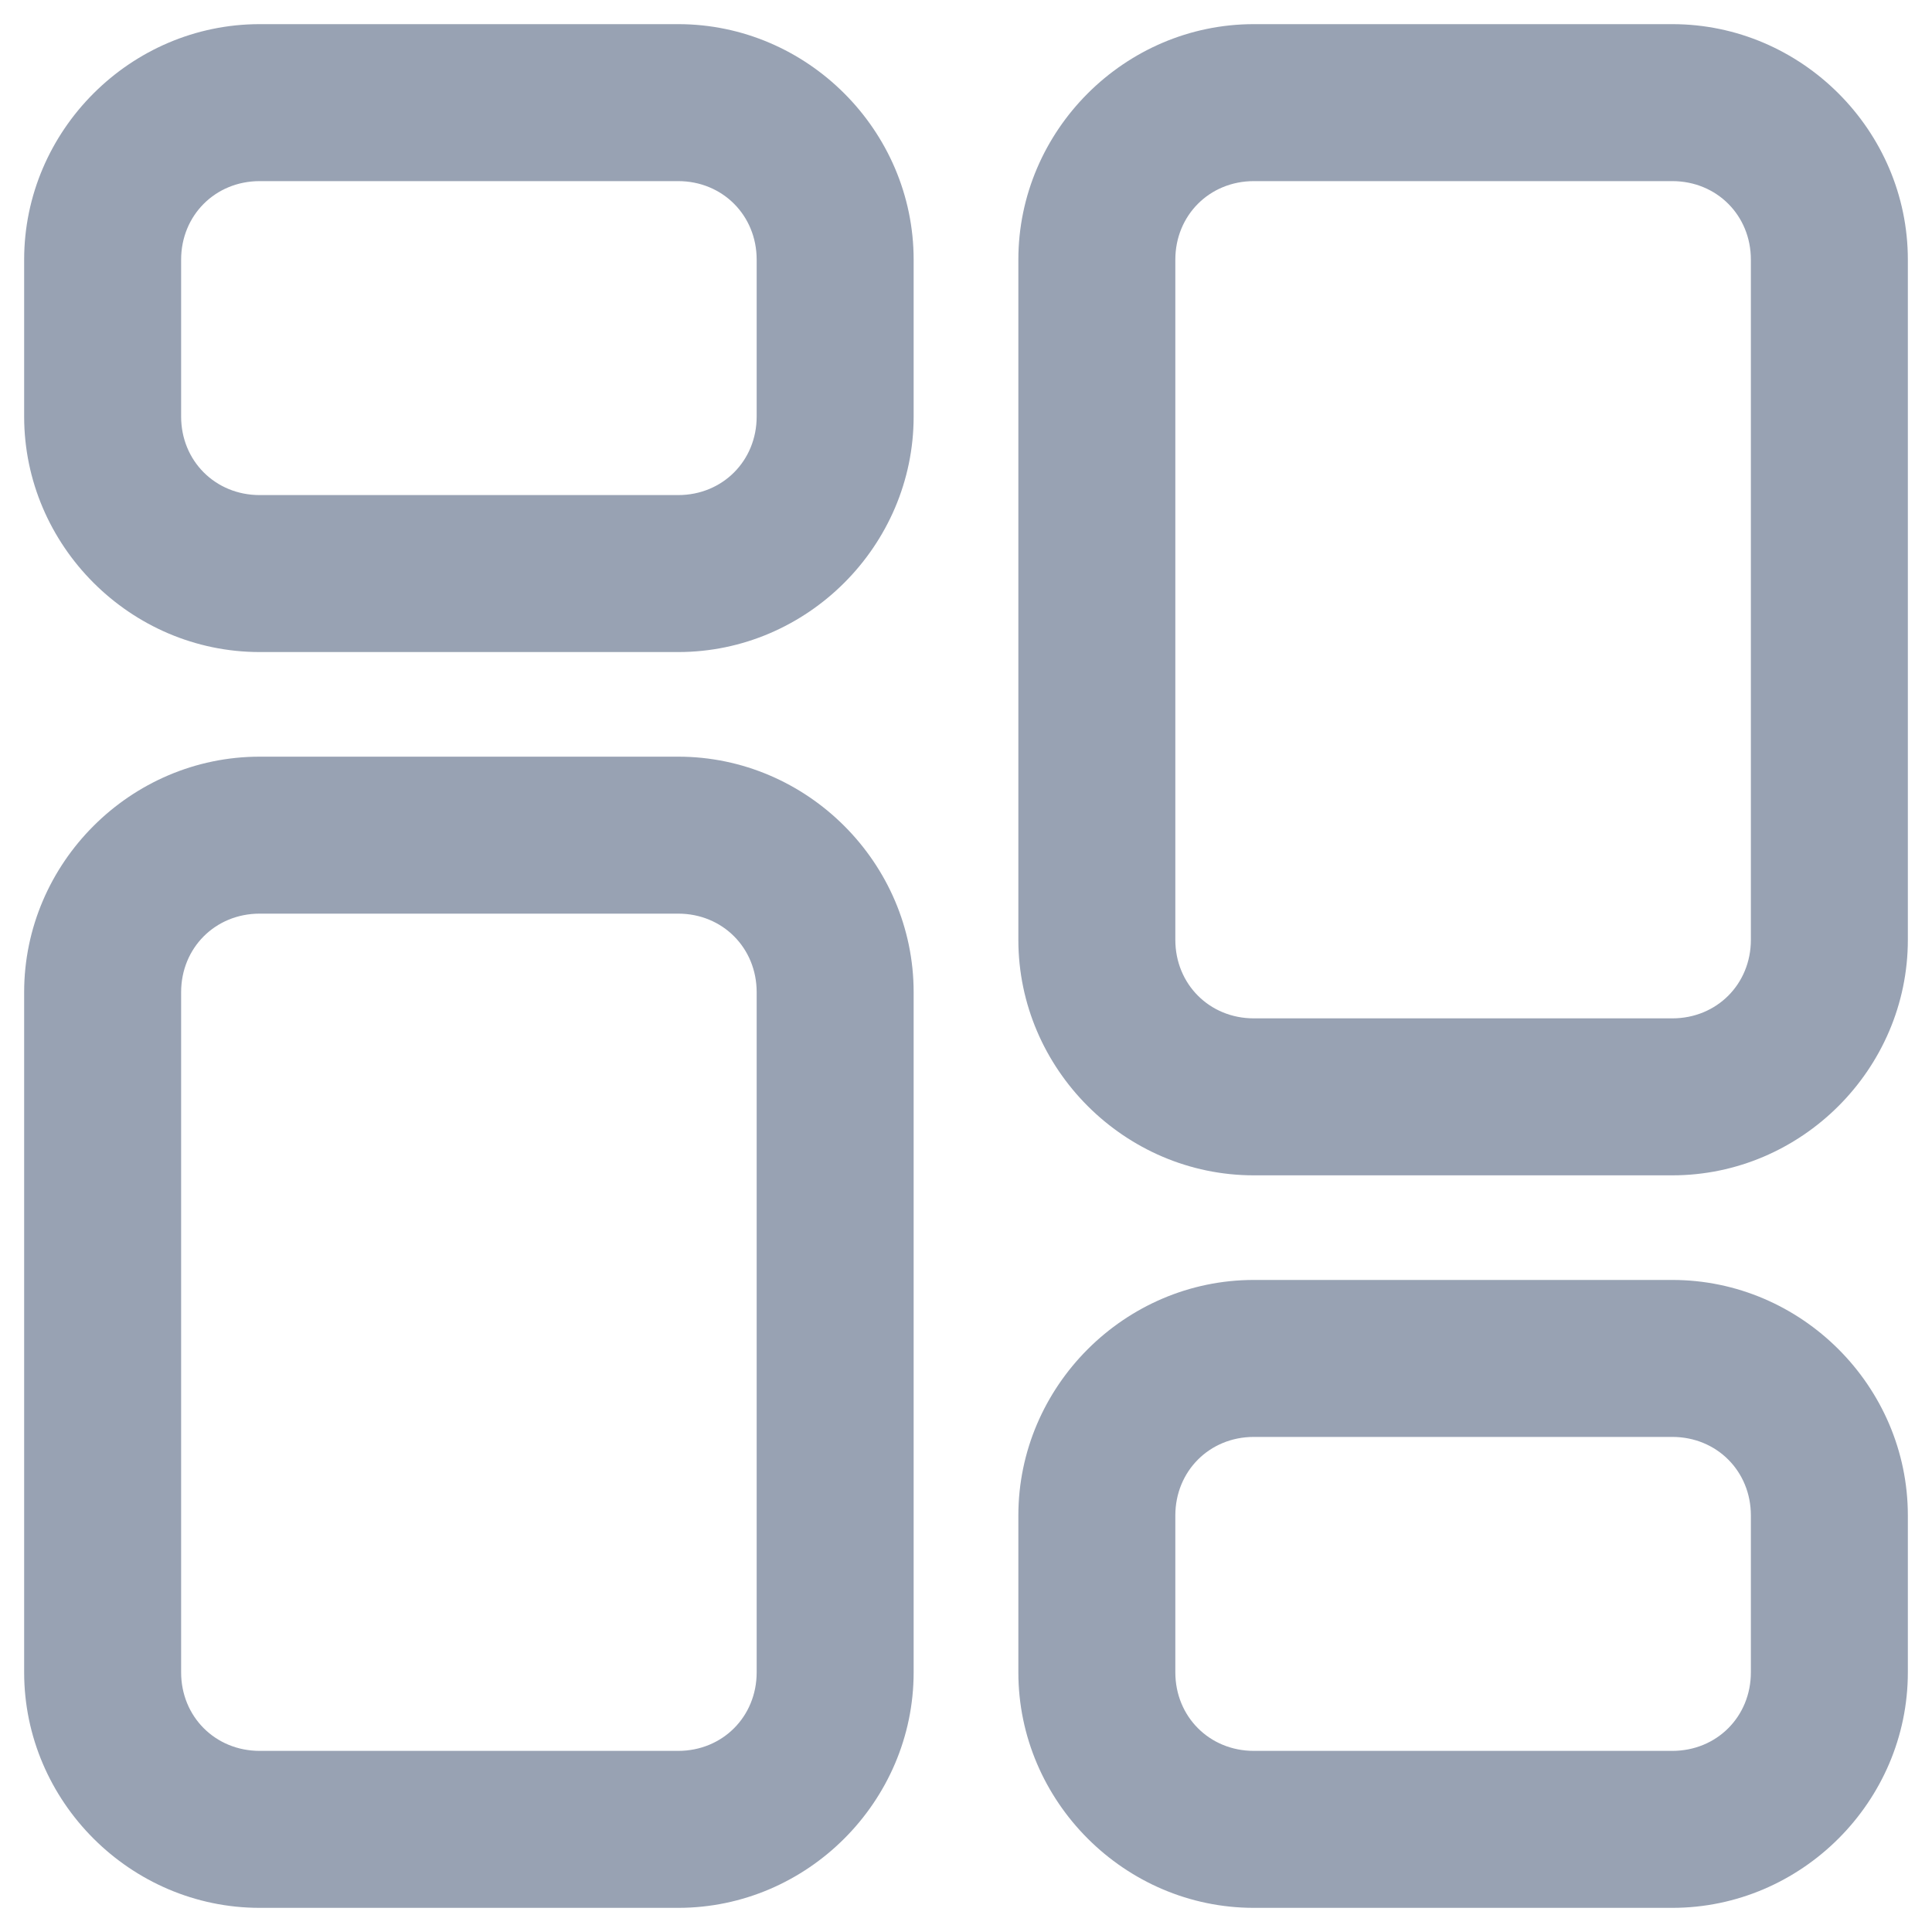 <svg width="20" height="20" viewBox="0 0 20 20" fill="none" xmlns="http://www.w3.org/2000/svg">
<path d="M2.688 0.25C1.351 0.25 0.25 1.351 0.25 2.688V4.312C0.25 5.649 1.351 6.75 2.688 6.75H7.021C8.357 6.75 9.458 5.649 9.458 4.312V2.688C9.458 1.351 8.357 0.25 7.021 0.25H2.688ZM12.979 0.25C11.643 0.25 10.542 1.351 10.542 2.688V9.729C10.542 11.066 11.643 12.167 12.979 12.167H17.312C18.649 12.167 19.75 11.066 19.75 9.729V2.688C19.75 1.351 18.649 0.25 17.312 0.25H12.979ZM2.688 1.875H7.021C7.479 1.875 7.833 2.229 7.833 2.688V4.312C7.833 4.771 7.479 5.125 7.021 5.125H2.688C2.229 5.125 1.875 4.771 1.875 4.312V2.688C1.875 2.229 2.229 1.875 2.688 1.875ZM12.979 1.875H17.312C17.771 1.875 18.125 2.229 18.125 2.688V9.729C18.125 10.188 17.771 10.542 17.312 10.542H12.979C12.521 10.542 12.167 10.188 12.167 9.729V2.688C12.167 2.229 12.521 1.875 12.979 1.875ZM2.688 7.833C1.351 7.833 0.25 8.934 0.25 10.271V17.312C0.25 18.649 1.351 19.75 2.688 19.75H7.021C8.357 19.75 9.458 18.649 9.458 17.312V10.271C9.458 8.934 8.357 7.833 7.021 7.833H2.688ZM2.688 9.458H7.021C7.479 9.458 7.833 9.812 7.833 10.271V17.312C7.833 17.771 7.479 18.125 7.021 18.125H2.688C2.229 18.125 1.875 17.771 1.875 17.312V10.271C1.875 9.812 2.229 9.458 2.688 9.458ZM12.979 13.25C11.643 13.25 10.542 14.351 10.542 15.688V17.312C10.542 18.649 11.643 19.75 12.979 19.75H17.312C18.649 19.75 19.75 18.649 19.75 17.312V15.688C19.75 14.351 18.649 13.25 17.312 13.25H12.979ZM12.979 14.875H17.312C17.771 14.875 18.125 15.229 18.125 15.688V17.312C18.125 17.771 17.771 18.125 17.312 18.125H12.979C12.521 18.125 12.167 17.771 12.167 17.312V15.688C12.167 15.229 12.521 14.875 12.979 14.875Z" fill="#98A2B3"/>
</svg>
